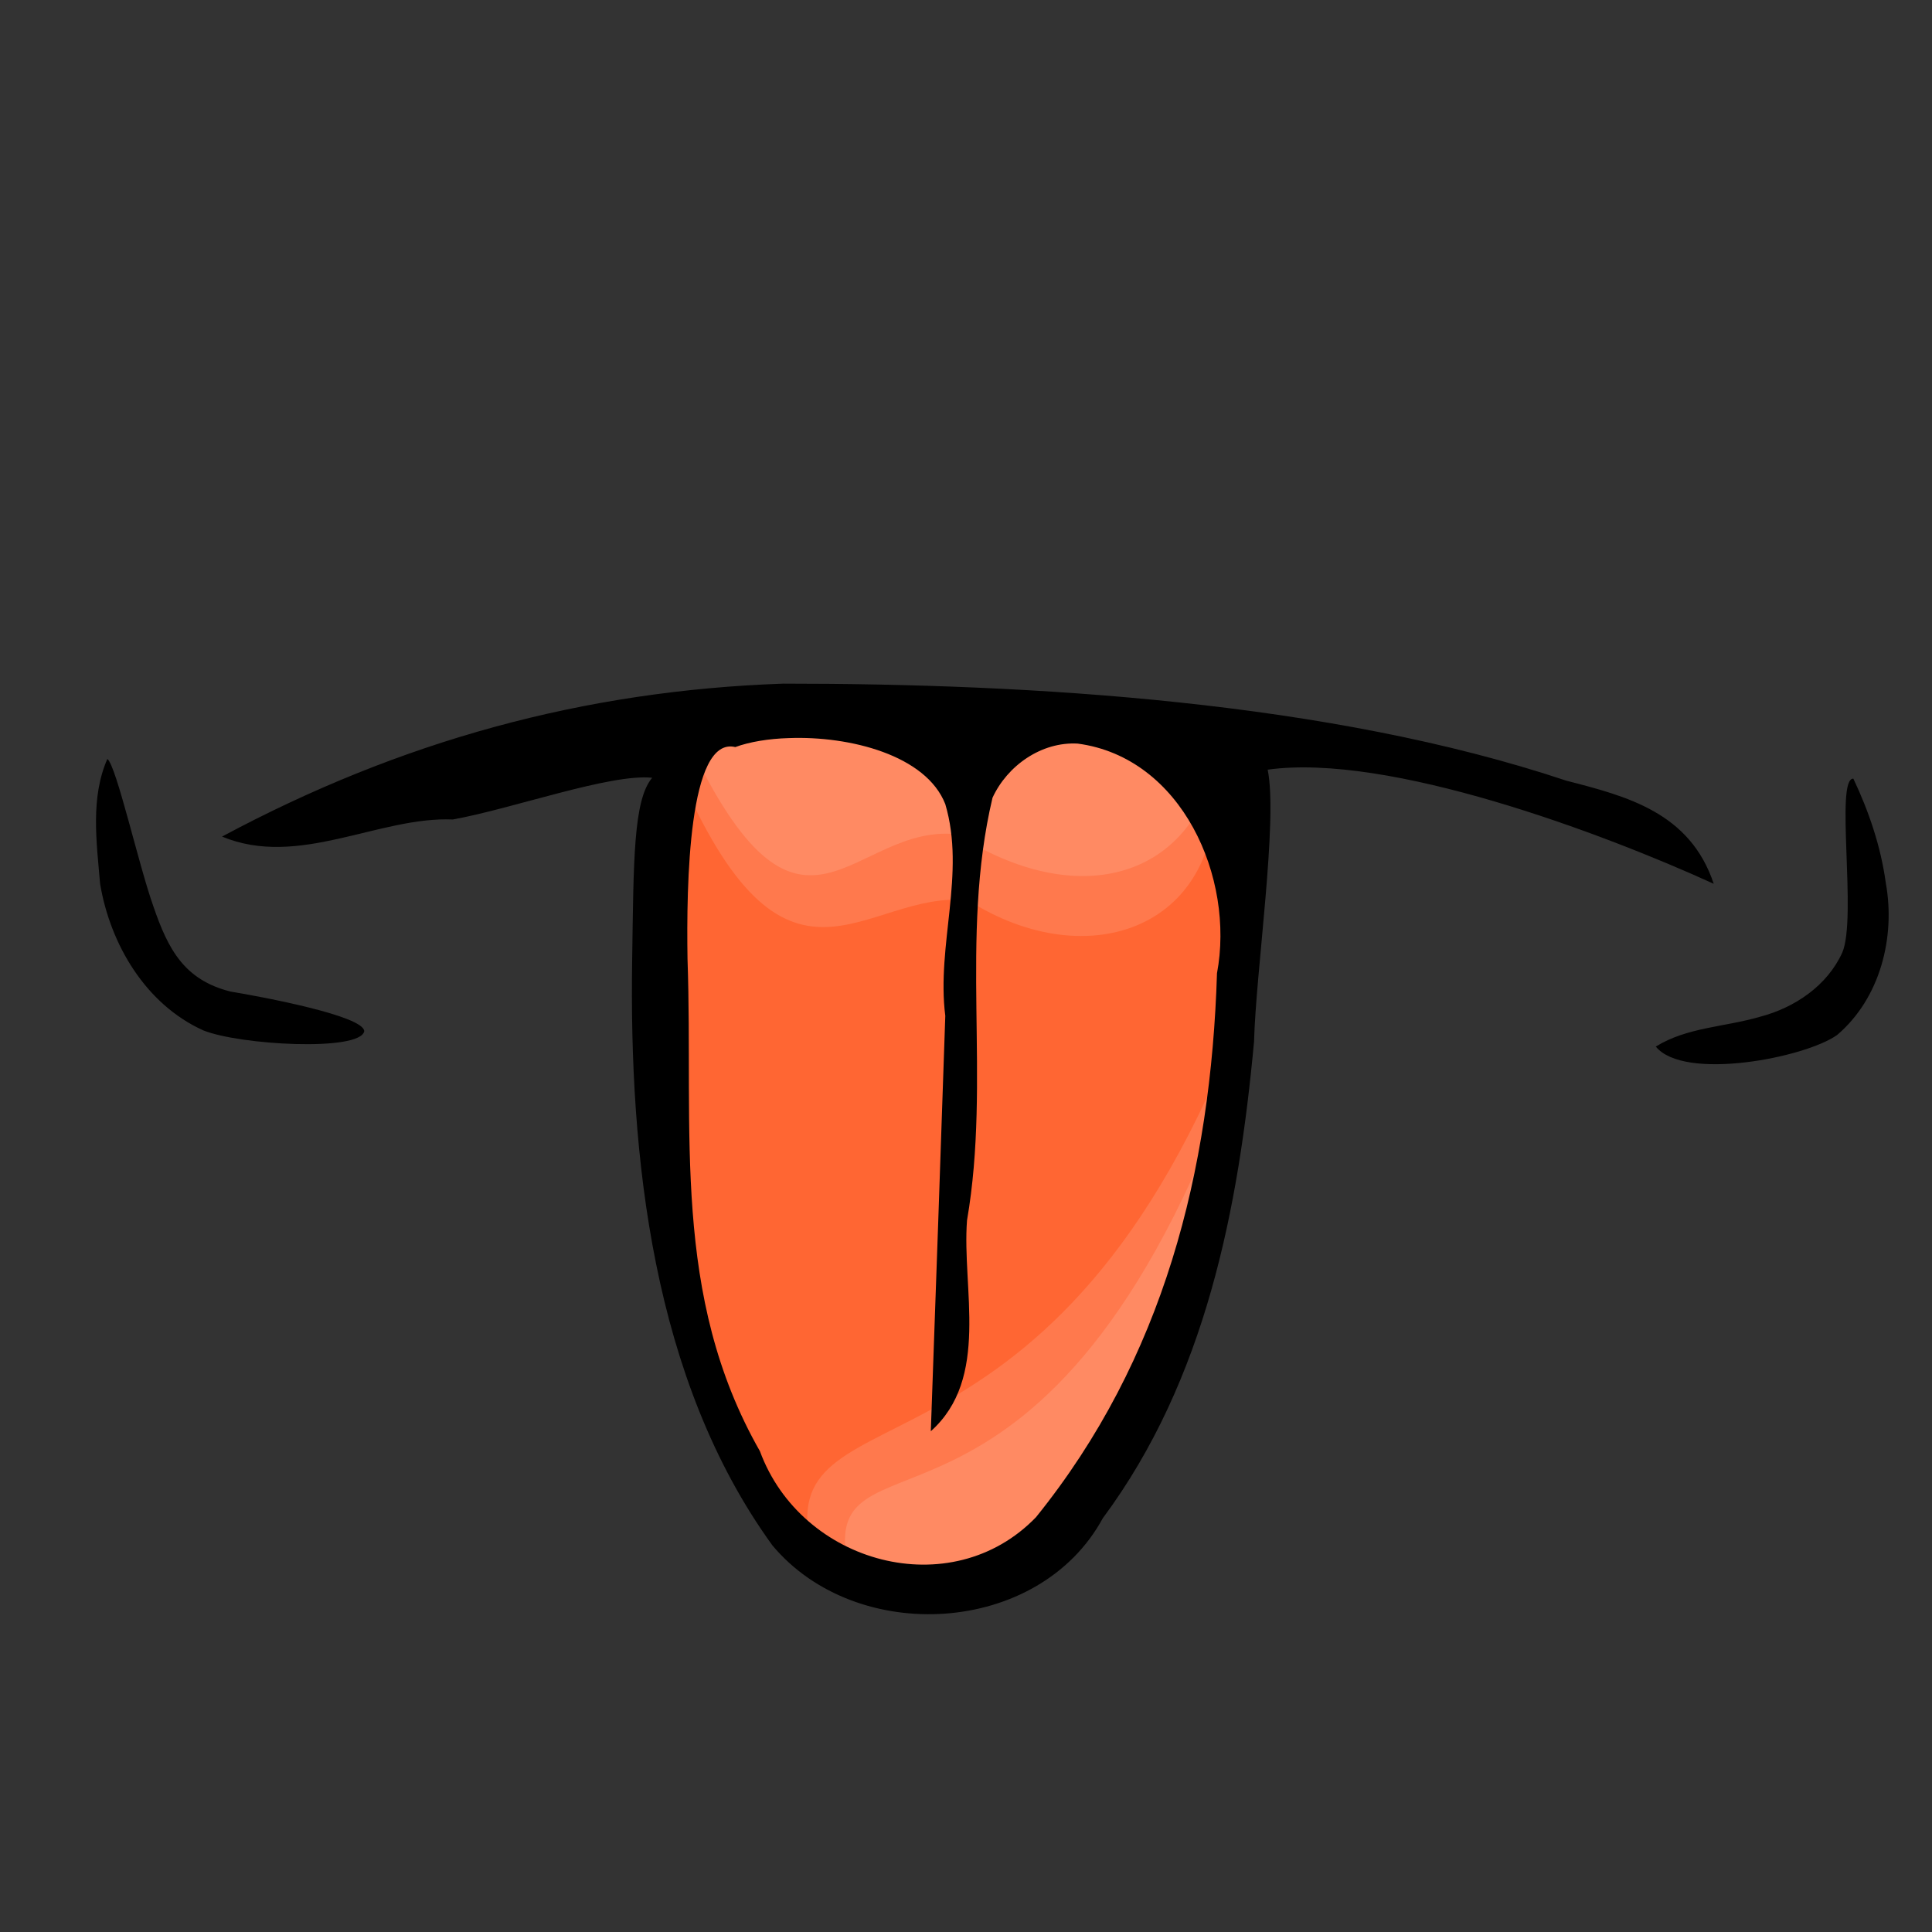 <?xml version="1.0" encoding="UTF-8" standalone="no"?>
<svg xmlns:rdf="http://www.w3.org/1999/02/22-rdf-syntax-ns#" xmlns="http://www.w3.org/2000/svg" sodipodi:docname="mouth5.svg" xmlns:sodipodi="http://inkscape.sourceforge.net/DTD/sodipodi-0.dtd" height="128px" sodipodi:version="0.32" width="128px" xmlns:cc="http://web.resource.org/cc/" xmlns:xlink="http://www.w3.org/1999/xlink" sodipodi:docbase="/home/nicu/Desktop/hats" xmlns:dc="http://purl.org/dc/elements/1.1/">
 <rect width="100%" height="100%" fill="#333333" stroke="none"/>
 <sodipodi:namedview bordercolor="#666666" pagecolor="#ffffff" borderopacity="1.0" showguides="true"/>
 <g fill-rule="evenodd" transform="matrix(1.919 0 0 1.919 -502.69 -765.12)">
  <path d="m289.49 423.2c-6.9 0.24-5.03 1.77-3.59 1.93-0.64 0.76-1.02 3.04-1.06 6.44-0.12 6.8-0.25 14.16 3.89 19.87 2.9 3.47 8.25 2.74 10.46-1.32 3.55-4.78 4.88-10.52 5.41-16.28 0.06-2.39-0.5-6.87-1.43-8.43-1.7-1.53-5.48-1.65-13.68-2.21z" sodipodi:nodetypes="cccccccc" fill="#ff6633"/>
  <g fill-opacity=".125" fill="#ffffff">
   <path d="m285.33 425.24c2.34-2.14 6.76-1.83 9.86-0.75 0.75 1.13 7.38-2.09 8.71 0.94 0.38 5.31-4.36 7.01-8.52 4.36-3.6-0.38-6.26 4.36-10.05-4.55z" sodipodi:nodetypes="ccccc"/>
   <path d="m285.89 424.67c2.34-2.15 6.19-1.46 9.29-0.38 0.75 1.13 7.38-2.09 8.71 0.94-0.95 3.79-4.74 4.93-8.9 2.28-3.6-0.38-5.31 4.92-9.1-2.84z" sodipodi:nodetypes="ccccc"/>
   <path d="m304.28 435.1c-0.32 6.63-2.34 11.74-5.49 17.05-3.23 1.51-7.39 1.32-8.72 0.38-1.89-6.25 7.58-1.52 14.21-17.43z" sodipodi:nodetypes="cccc"/>
   <path d="m303.74 437.95c-0.32 6.63-1.77 8.34-4.93 13.64-3.22 1.52-6.06 2.84-7.39 1.9-1.89-6.26 5.69 0.38 12.32-15.54z" sodipodi:nodetypes="cccc"/>
  </g>
  <path d="m289 422.31c-6.9 0.24-13.22 1.98-19.38 5.28 2.64 1.1 5.41-0.7 7.97-0.59 2.09-0.38 5.44-1.59 6.88-1.44-0.65 0.77-0.64 2.85-0.69 6.25-0.11 6.81 0.7 14.54 4.84 20.25 2.9 3.47 9.2 3.13 11.41-0.94 3.55-4.78 4.69-10.71 5.22-16.46 0.06-2.4 0.83-7.63 0.47-9.38 4.17-0.58 11.54 2.18 15.4 3.94-0.82-2.46-2.99-3.02-5.09-3.56-8.2-2.74-18.45-3.35-27.03-3.35zm0.19 1.88c2.1-0.08 4.74 0.59 5.4 2.28 0.71 2.4-0.31 4.87 0 7.31-0.16 4.78-0.33 9.57-0.5 14.34 2.05-1.83 1.07-4.93 1.25-7.28 0.84-4.88-0.27-9.73 0.88-14.59 0.51-1.11 1.69-1.94 2.94-1.87 3.61 0.48 5.43 4.64 4.81 7.93-0.21 6.81-1.84 13.32-6.25 18.78-2.93 3.03-8.1 1.61-9.53-2.28-3.07-5.38-2.29-11.01-2.5-17-0.04-2.56 0.03-7.7 1.65-7.31 0.49-0.18 1.15-0.29 1.85-0.31zm-23.53 0.72c-0.59 1.35-0.37 2.88-0.25 4.31 0.35 2.09 1.57 4.16 3.56 5.06 1.26 0.51 5.41 0.74 5.56 0.03-0.02-0.53-3.48-1.18-4.62-1.37-1.59-0.4-2.15-1.45-2.66-2.94-0.5-1.39-1.28-4.87-1.59-5.09zm60.28 0.68c-0.64-0.02 0.13 4.79-0.38 6-0.52 1.15-1.65 1.91-2.84 2.22-1.23 0.36-2.52 0.36-3.6 1.03 0.97 1.2 5.15 0.39 6.26-0.4 1.49-1.27 2.02-3.38 1.68-5.25-0.17-1.25-0.58-2.46-1.12-3.6z"/>
 </g>
</svg>
